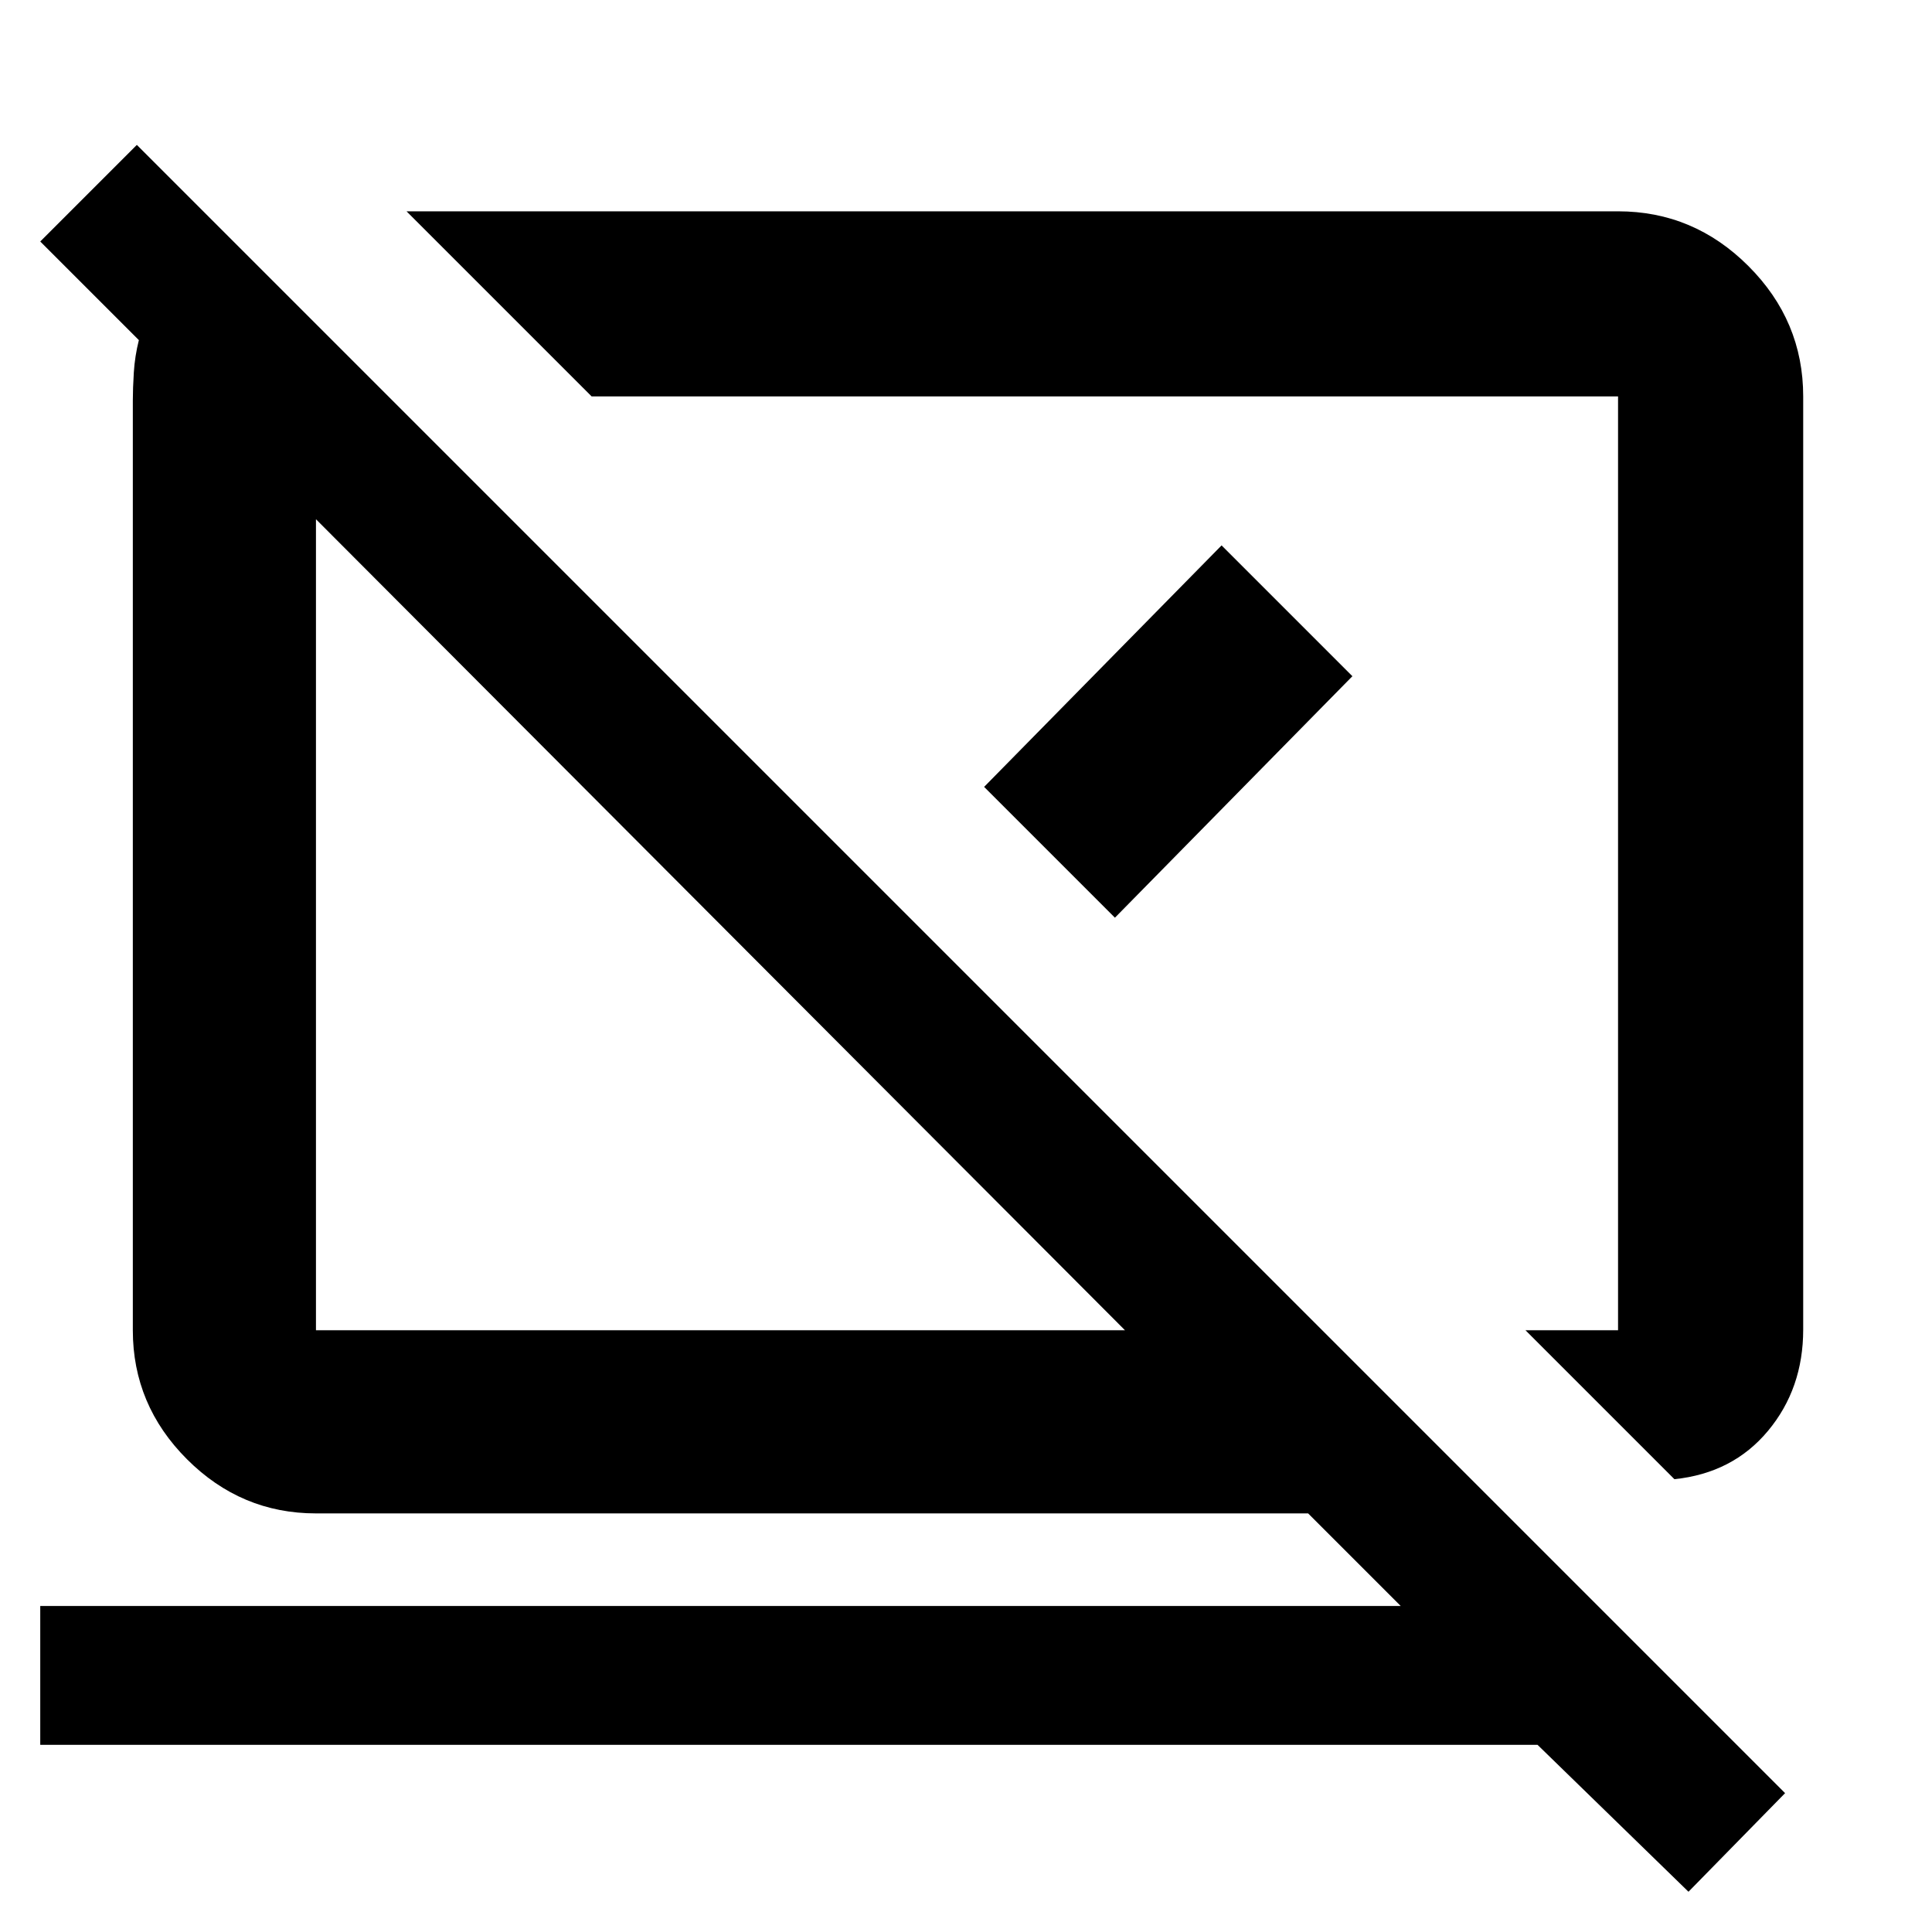 <svg xmlns="http://www.w3.org/2000/svg" height="48" viewBox="0 -960 960 960" width="48"><path d="m832-225-74-74h46v-464H294l-92-92h602q37.59 0 64.79 27.21Q896-800.59 896-763v463.67Q896-270 878.5-249T832-225Zm7 205-75-73H20v-69h676l-46-46H157q-37.17 0-64.09-26.91Q66-261.83 66-299v-462q0-6 .5-14t2.5-16l-49-49 48-48L887-69l-48 49ZM559-299 157-702v403h402Zm-33-233Zm-166 31Zm129-68 118-120 65 65-118 120-65-65Z"/></svg>